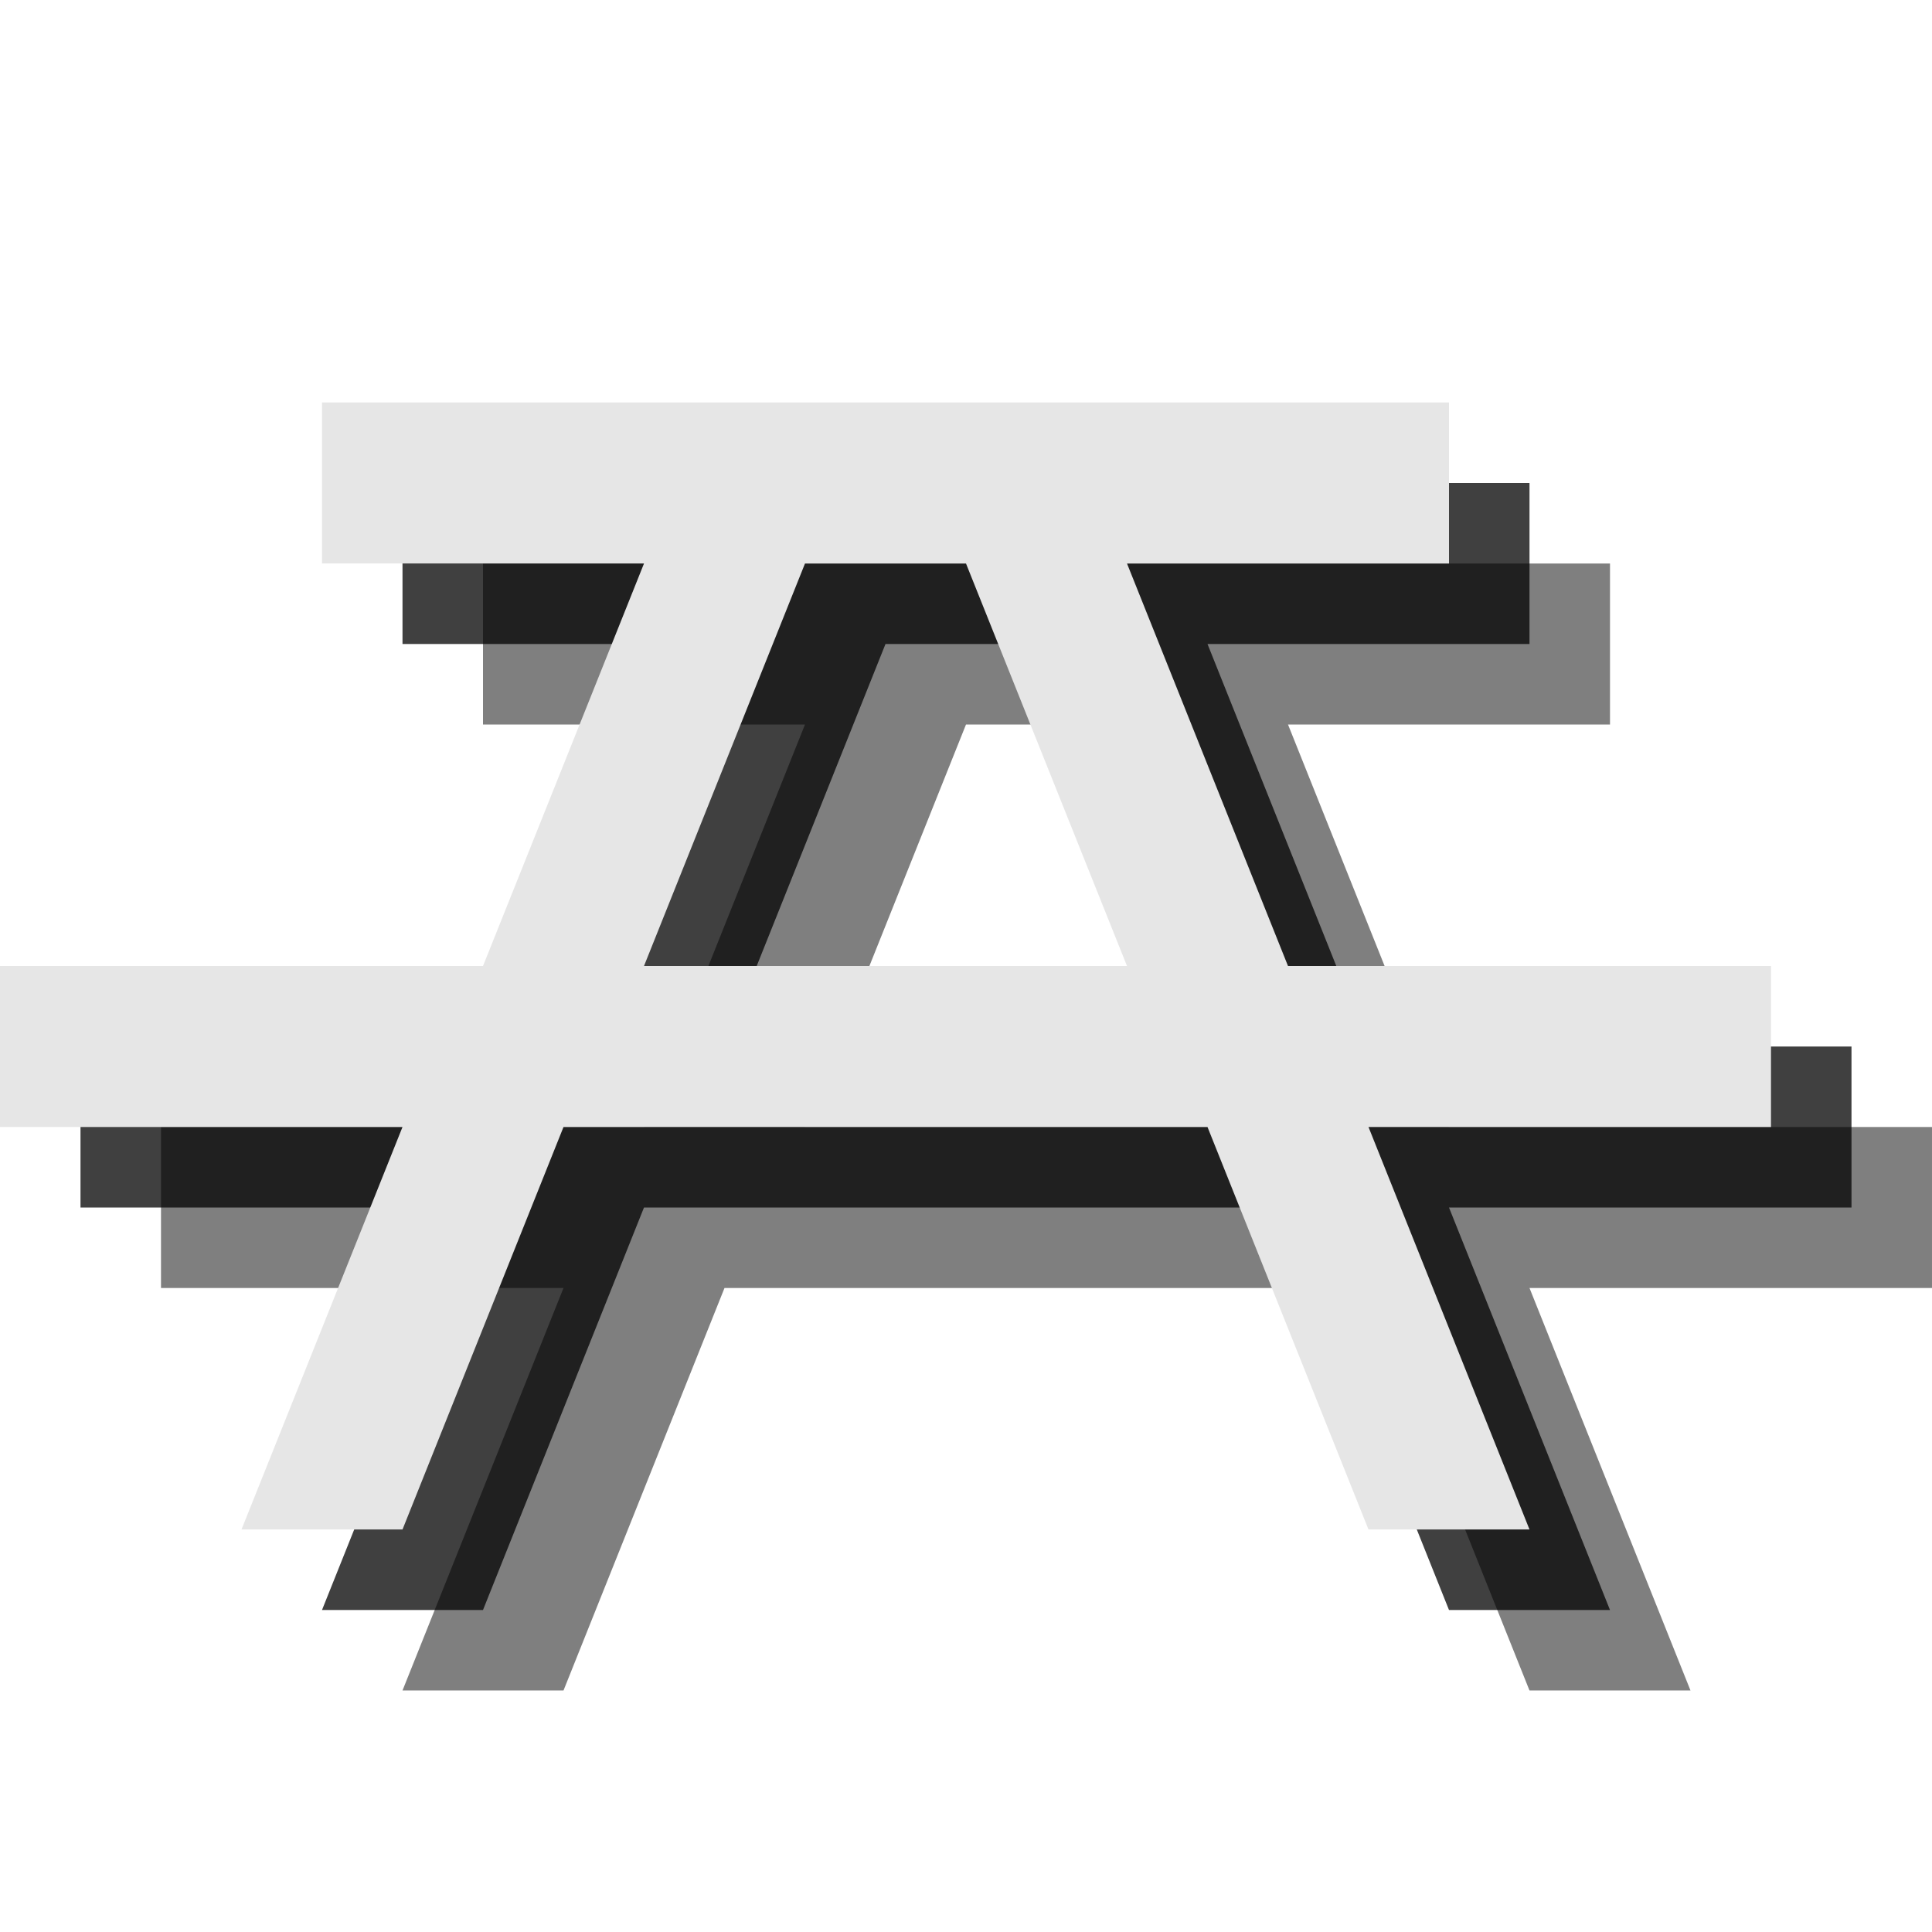 <?xml version="1.0" encoding="utf-8"?>
<!-- Generator: Adobe Illustrator 18.1.1, SVG Export Plug-In . SVG Version: 6.00 Build 0)  -->
<svg version="1.1" id="Icons" xmlns="http://www.w3.org/2000/svg" xmlns:xlink="http://www.w3.org/1999/xlink" x="0px" y="0px"
	 viewBox="0 0 24 24" enable-background="new 0 0 24 24" xml:space="preserve">
<g opacity="0.5">
	<path d="M24,14h-6l-2-5h4V7H6v2h4l-2,5H2v2h5l-2,5h2l2-5h8l2,5h2l-2-5h5V14z M10,14l2-5h2l2,5H10z"/>
</g>
<g opacity="0.75">
	<path d="M23,13h-6l-2-5h4V6H5v2h4l-2,5H1v2h5l-2,5h2l2-5h8l2,5h2l-2-5h5V13z M9,13l2-5h2l2,5H9z"/>
</g>
<g>
	<path fill="#E6E6E6" d="M22,12h-6l-2-5h4V5H4v2h4l-2,5H0v2h5l-2,5h2l2-5h8l2,5h2l-2-5h5V12z M8,12l2-5h2l2,5H8z"/>
</g>
</svg>
